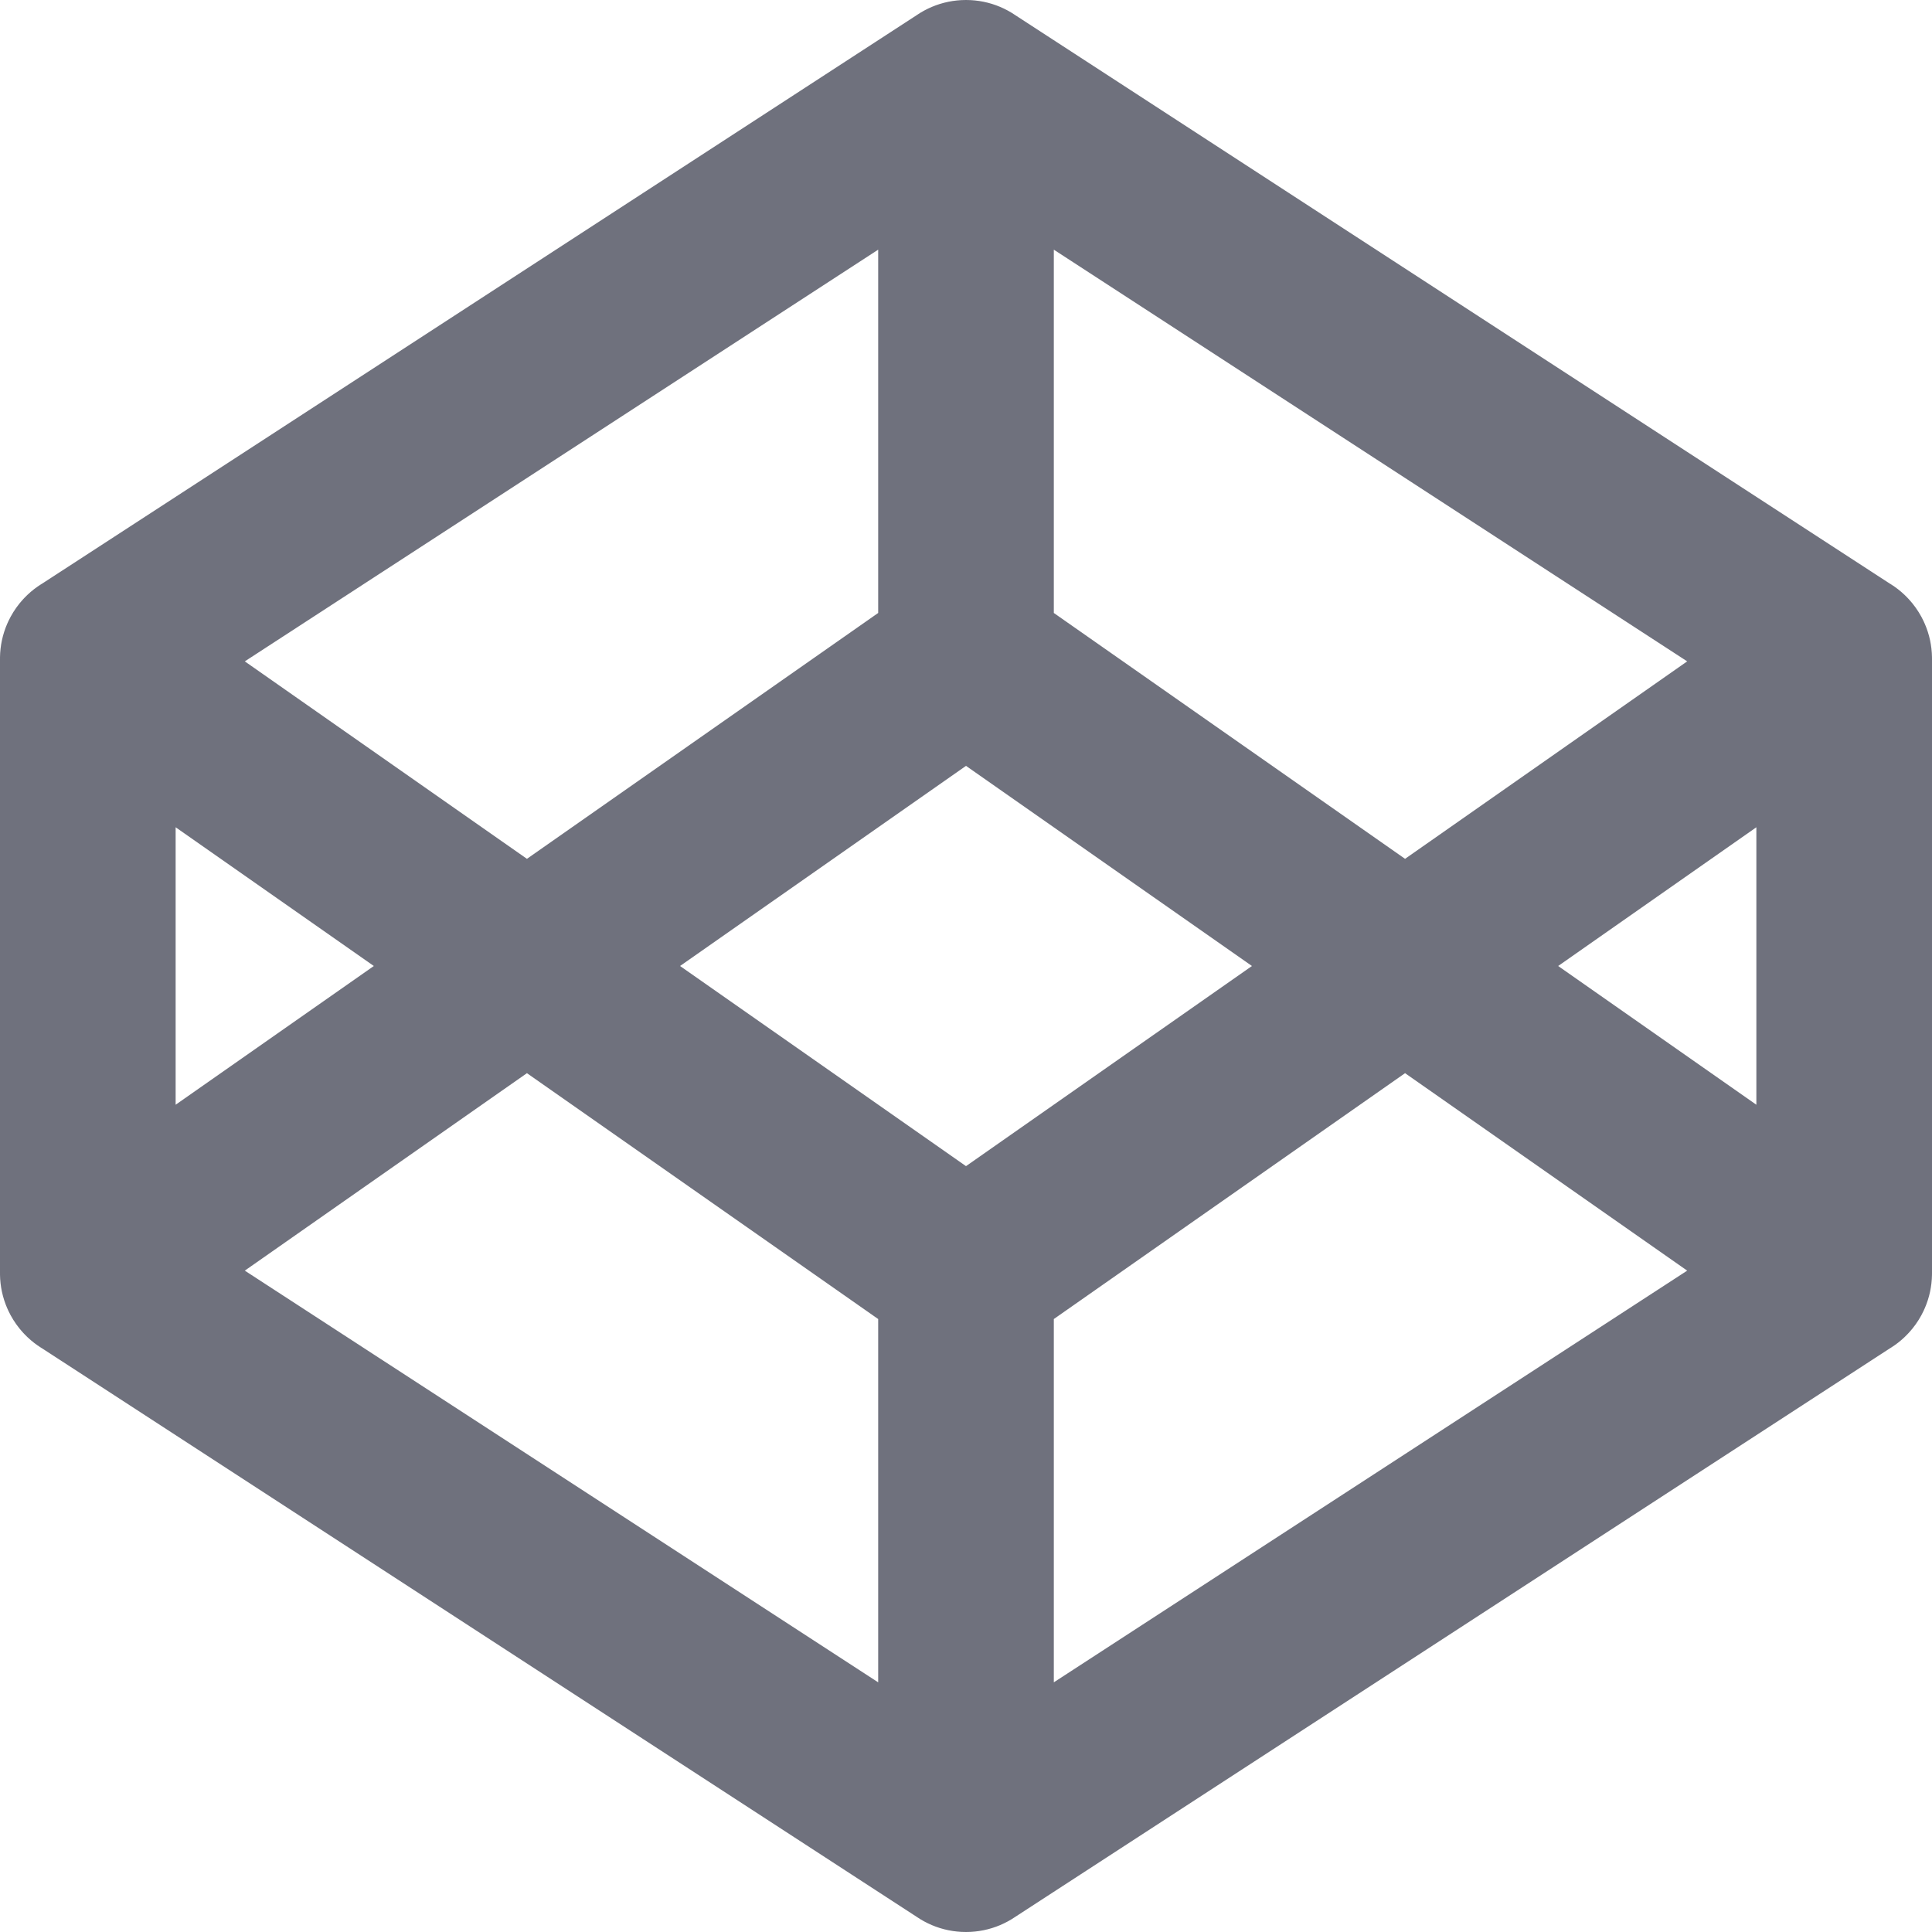 <?xml version="1.0" encoding="UTF-8"?>
<svg width="22px" height="22px" viewBox="0 0 22 22" version="1.1" xmlns="http://www.w3.org/2000/svg" xmlns:xlink="http://www.w3.org/1999/xlink">
    <!-- Generator: sketchtool 50.2 (55047) - http://www.bohemiancoding.com/sketch -->
    <title>3EA0662C-7441-492D-8C69-A66D52277D82</title>
    <desc>Created with sketchtool.</desc>
    <defs></defs>
    <g id="Spez" stroke="none" stroke-width="1" fill="none" fill-rule="evenodd">
        <g id="Assets" transform="translate(-132, -164)">
            <g id="atoms/icons/24/icon_deploy" transform="translate(131, 163)">
                <polygon id="frame" stroke-opacity="0.008" stroke="#000000" stroke-width="1.33333335e-11" points="0 0 24 0 24 24 0 24"></polygon>
                <path d="M12.545,1.162 L22.545,7.662 C22.829,7.846 23,8.162 23,8.5 L23,15.5 C23,15.838 22.829,16.154 22.545,16.338 L12.545,22.838 C12.214,23.054 11.786,23.054 11.455,22.838 L1.455,16.338 C1.171,16.154 1,15.838 1,15.5 L1,8.5 C1,8.162 1.171,7.846 1.455,7.662 L11.455,1.162 C11.786,0.946 12.214,0.946 12.545,1.162 Z M12,3.193 L3,9.043 L3,14.957 L12,20.807 L21,14.957 L21,9.043 L12,3.193 Z M12,14.279 L21.427,7.681 C21.879,7.364 22.503,7.474 22.819,7.927 C23.136,8.379 23.026,9.003 22.573,9.319 L12.573,16.319 C12.229,16.56 11.771,16.56 11.427,16.319 L1.427,9.319 C0.974,9.003 0.864,8.379 1.181,7.927 C1.497,7.474 2.121,7.364 2.573,7.681 L12,14.279 Z M12,9.721 L2.573,16.319 C2.121,16.636 1.497,16.526 1.181,16.073 C0.864,15.621 0.974,14.997 1.427,14.681 L11.427,7.681 C11.771,7.44 12.229,7.44 12.573,7.681 L22.573,14.681 C23.026,14.997 23.136,15.621 22.819,16.073 C22.503,16.526 21.879,16.636 21.427,16.319 L12,9.721 Z M13,22 C13,22.552 12.552,23 12,23 C11.448,23 11,22.552 11,22 L11,15.5 C11,14.948 11.448,14.5 12,14.5 C12.552,14.5 13,14.948 13,15.5 L13,22 Z M11,2 C11,1.448 11.448,1 12,1 C12.552,1 13,1.448 13,2 L13,8.5 C13,9.052 12.552,9.5 12,9.5 C11.448,9.5 11,9.052 11,8.5 L11,2 Z" id="icon_deploy" fill="#6F717D" fill-rule="nonzero"></path>
            </g>
        </g>
    </g>
</svg>
